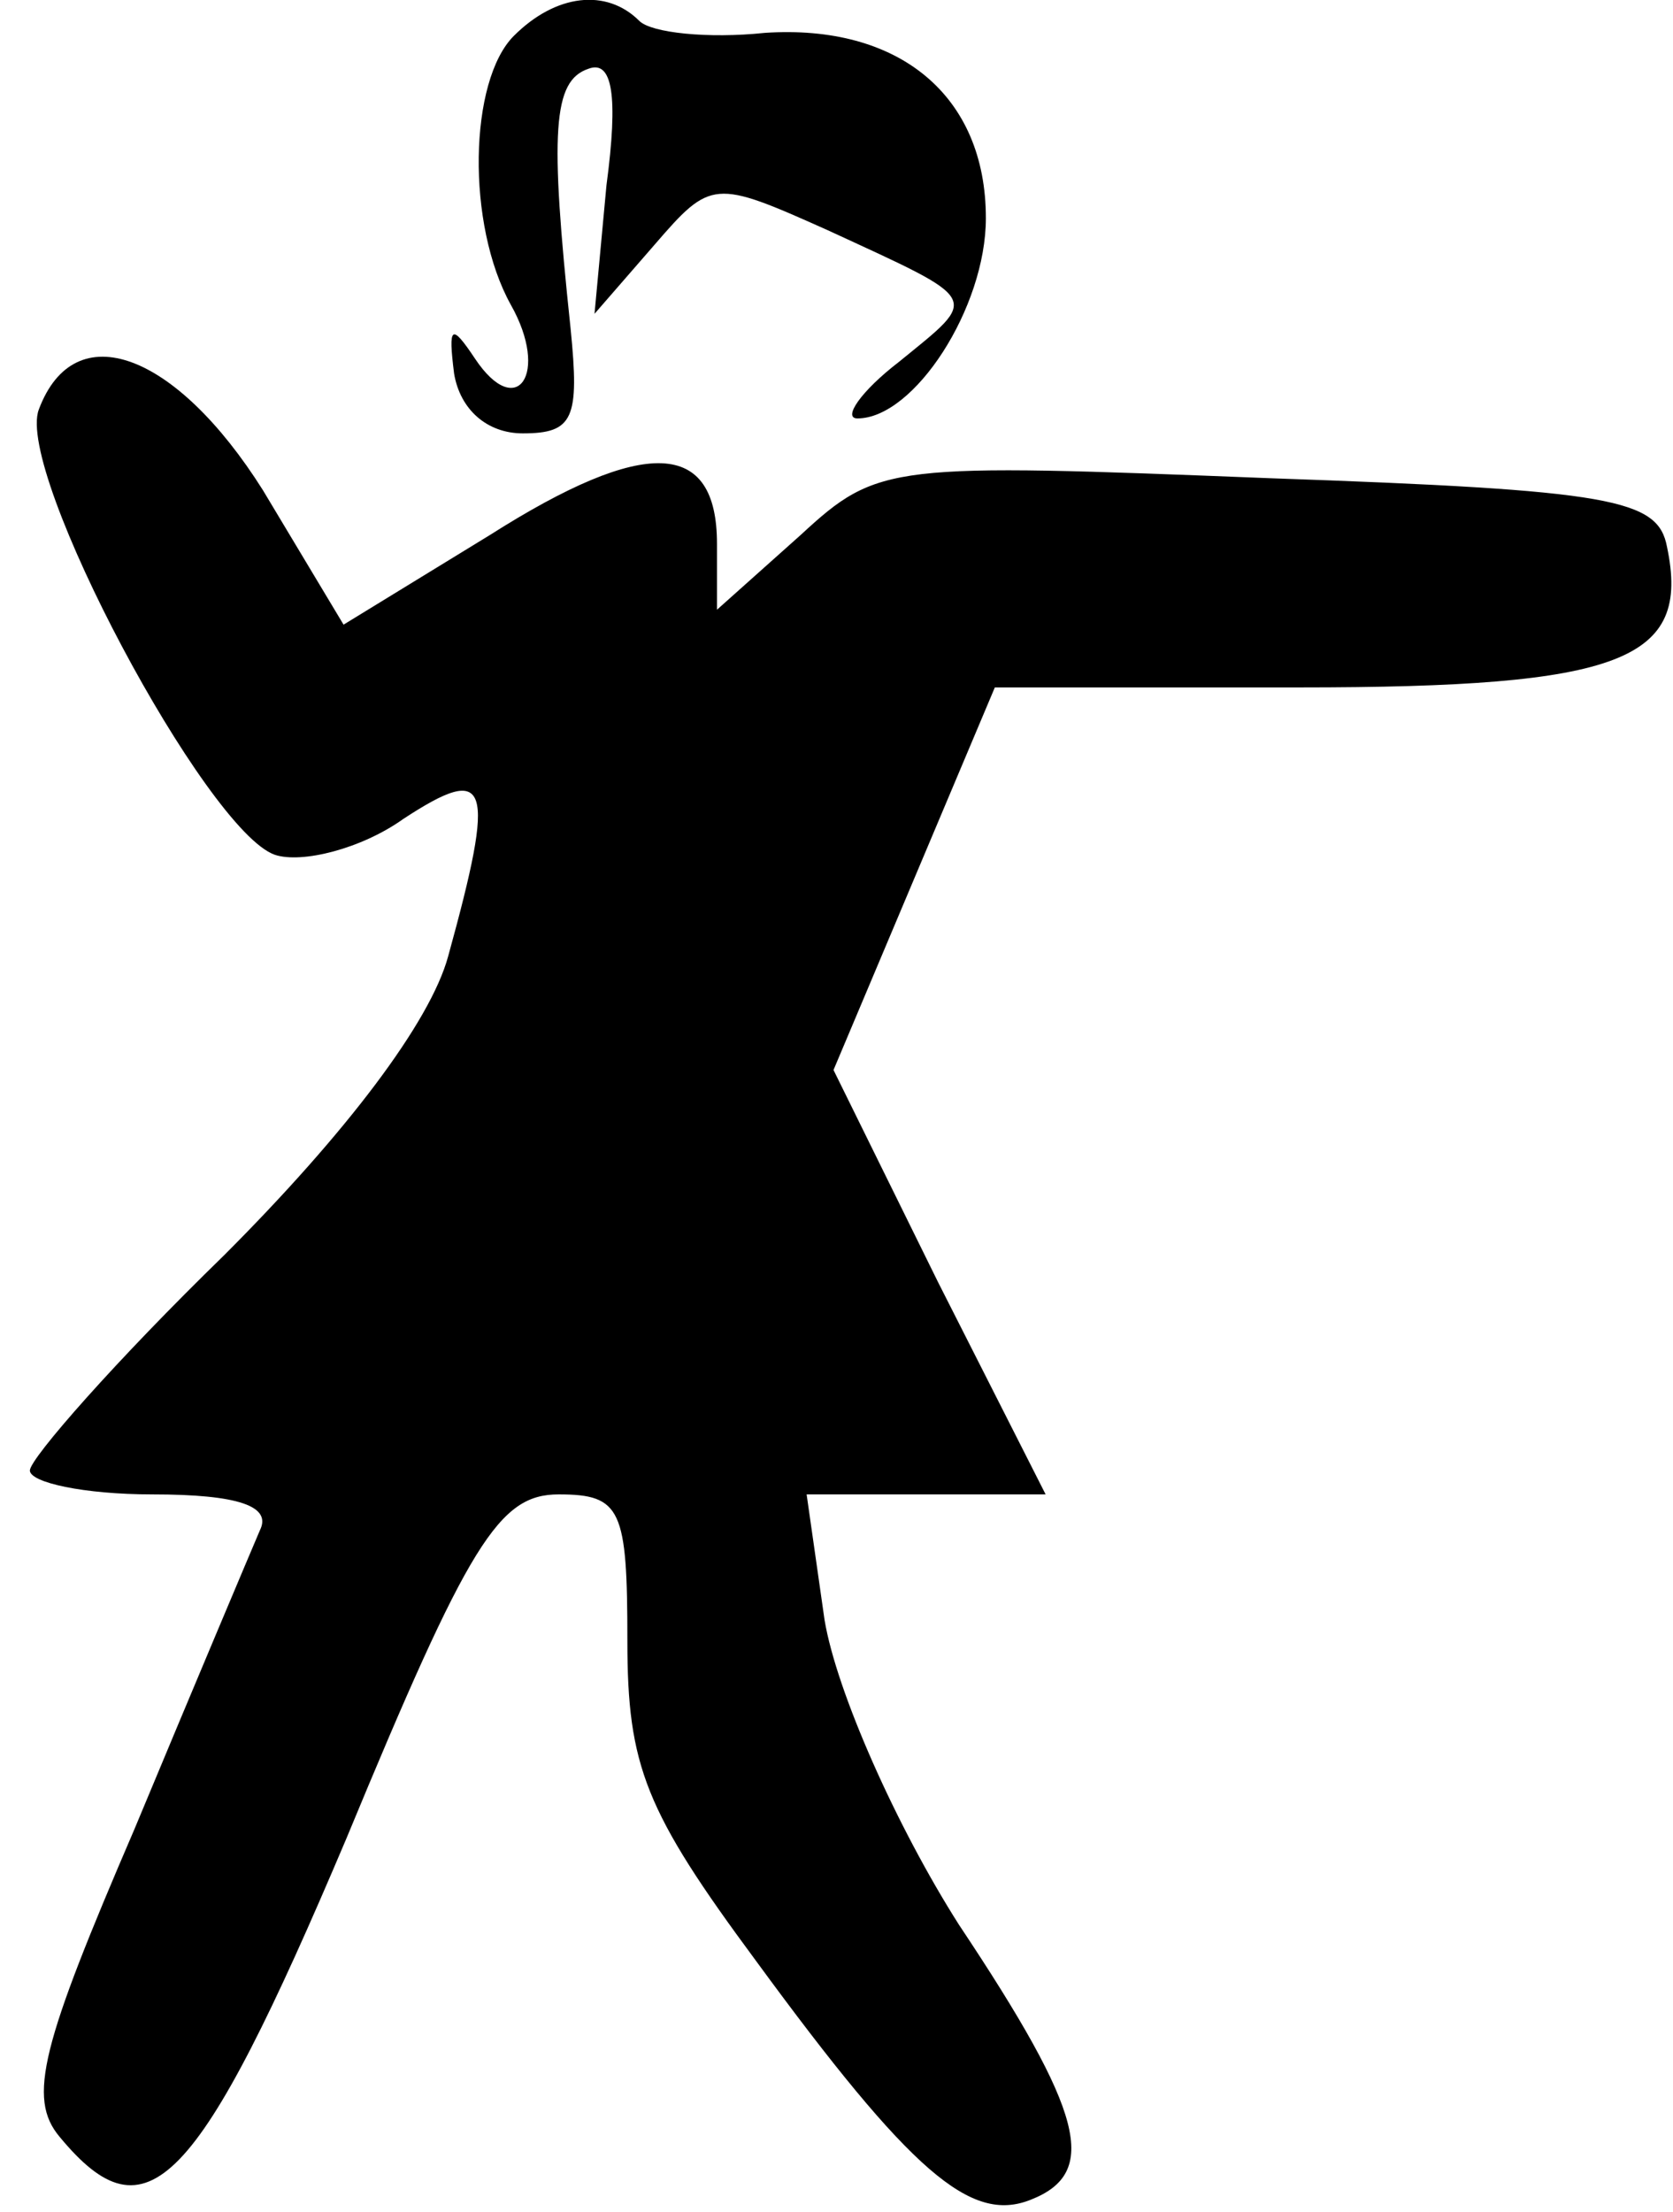 <?xml version="1.0" standalone="no"?>
<!DOCTYPE svg PUBLIC "-//W3C//DTD SVG 20010904//EN"
 "http://www.w3.org/TR/2001/REC-SVG-20010904/DTD/svg10.dtd">
<svg version="1.0" xmlns="http://www.w3.org/2000/svg"
 width="56pt" height="74pt" viewBox="0 0 56 74"
 preserveAspectRatio="xMidYMid meet">

<g transform="translate(0,74) scale(0.1,-0.1)"
fill="#000000" stroke="none">
<path d="M172 728 c-15 -15 -16 -63 -1 -90 13 -23 2 -39 -12 -18 -8 12 -9 11
-7 -5 2 -12 11 -20 23 -20 17 0 19 5 16 35 -7 66 -6 83 6 87 8 3 10 -9 6 -39
l-4 -43 20 23 c19 22 20 22 58 5 52 -24 51 -22 24 -44 -13 -10 -19 -19 -14
-19 19 0 43 37 43 67 0 41 -29 65 -74 62 -19 -2 -38 0 -42 4 -11 11 -28 9 -42
-5z"/>
<path d="M13 603 c-8 -21 56 -141 79 -149 9 -3 29 2 43 12 29 19 31 12 15 -46
-6 -22 -34 -59 -75 -100 -36 -35 -65 -68 -65 -72 0 -4 18 -8 41 -8 29 0 40 -4
36 -12 -3 -7 -22 -52 -42 -100 -31 -72 -36 -90 -25 -103 29 -35 46 -18 96 100
41 99 51 115 71 115 21 0 23 -5 23 -49 0 -42 6 -57 43 -107 52 -71 72 -88 92
-80 23 9 18 29 -24 92 -21 33 -41 78 -45 102 l-6 42 40 0 40 0 -36 71 -35 71
27 64 27 64 102 0 c108 0 131 9 123 47 -3 16 -18 19 -133 23 -127 5 -131 5
-157 -19 l-28 -25 0 22 c0 35 -24 36 -76 3 l-49 -30 -27 45 c-29 46 -63 59
-75 27z"/>
</g>
</svg>
